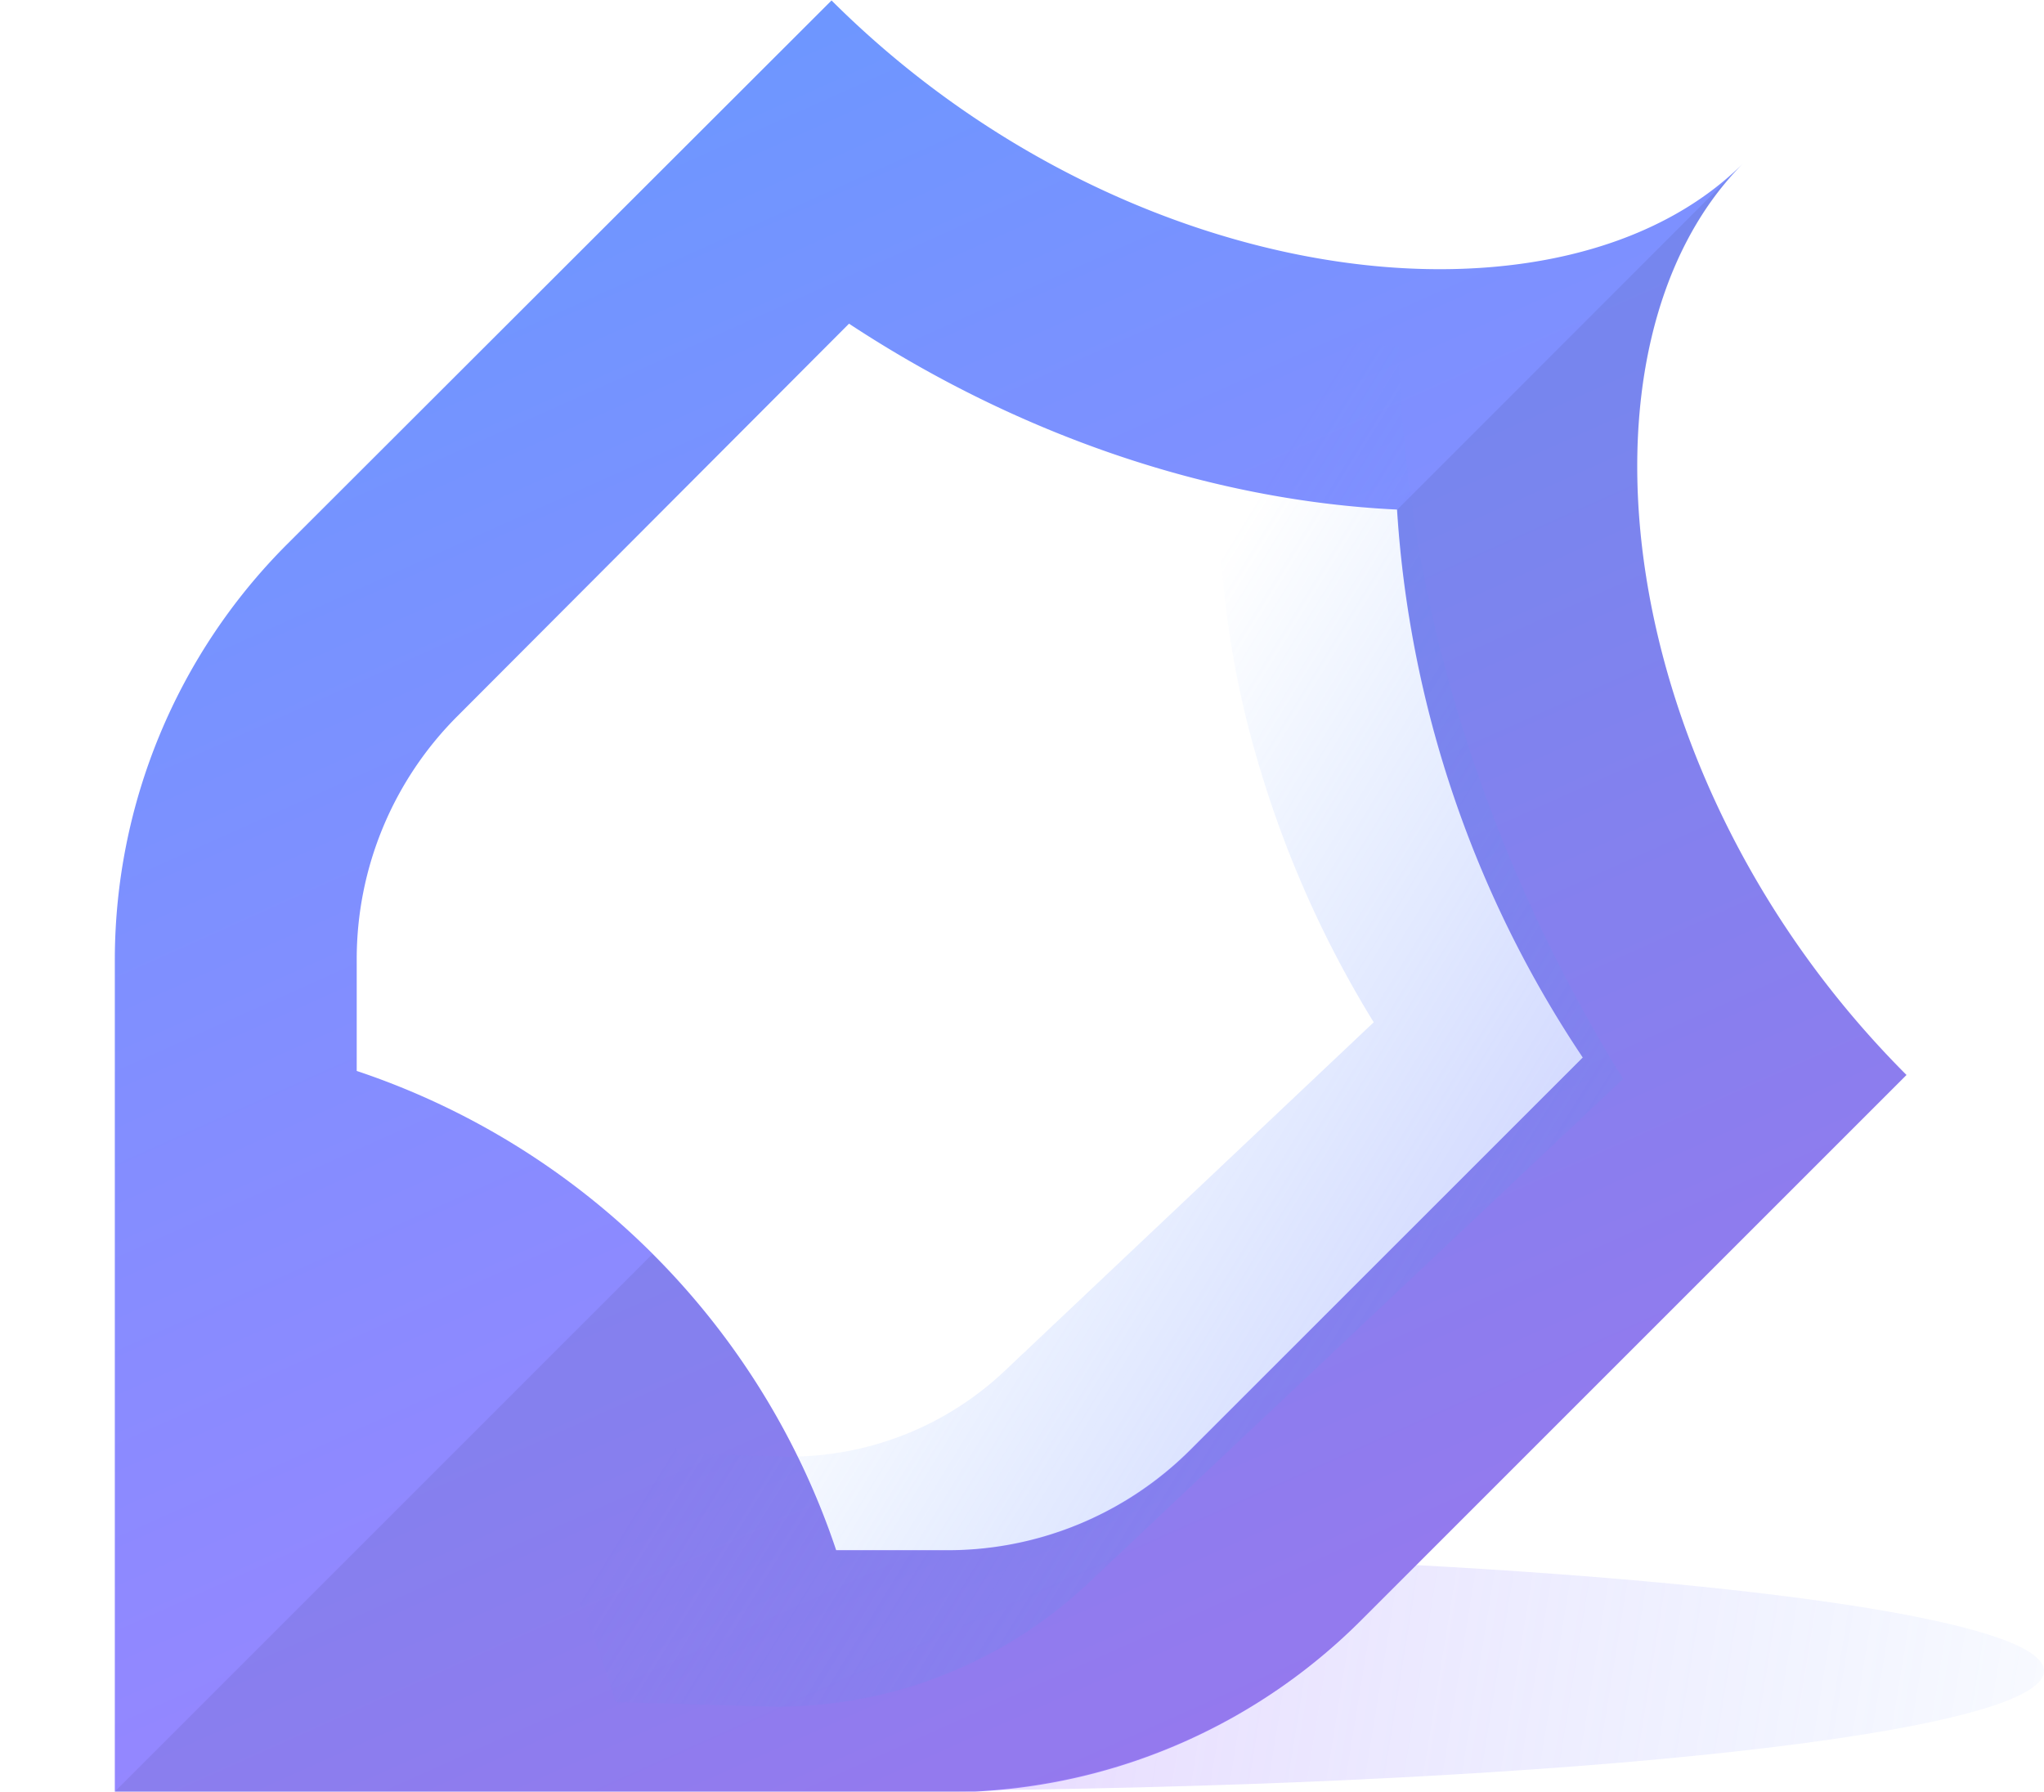 <svg xmlns="http://www.w3.org/2000/svg" xmlns:xlink="http://www.w3.org/1999/xlink" viewBox="0 0 136.89 120"><defs><style>.cls-1{opacity:0.3;fill:url(#linear-gradient);}.cls-2{fill:url(#linear-gradient-2);}.cls-3{fill:url(#linear-gradient-3);}.cls-4{opacity:0.07;}</style><linearGradient id="linear-gradient" x1="55.38" y1="111.26" x2="151.26" y2="126.87" gradientUnits="userSpaceOnUse"><stop offset="0" stop-color="#b878ff"/><stop offset="1" stop-color="#609cff" stop-opacity="0"/></linearGradient><linearGradient id="linear-gradient-2" x1="107.94" y1="167.5" x2="23.99" y2="-19.92" gradientUnits="userSpaceOnUse"><stop offset="0" stop-color="#b878ff"/><stop offset="1" stop-color="#609cff"/></linearGradient><linearGradient id="linear-gradient-3" x1="164.03" y1="127.98" x2="63.81" y2="66.37" xlink:href="#linear-gradient"/></defs><title>Asset 4</title><g id="Layer_2" data-name="Layer 2"><g id="Layer_1-2" data-name="Layer 1"><path class="cls-1" d="M136.89,111.91c0,4.17-31.28,7.57-71.55,8,0,0,0,0,0,0-3,0-6.07,0-9.18,0-18.17,0-34.94-.59-48.43-1.6V105.45c13.45-1,30.17-1.62,48.27-1.62h.16c14,0,27.24.37,38.74,1C119.91,106.19,136.89,108.86,136.89,111.91Z"/><path class="cls-2" d="M116.77,10.91c-4.72,4.73-12,7.12-20.35,7.12-13,0-28.6-5.9-40.73-18L19.2,36.48A39.4,39.4,0,0,0,7.69,64.29V120h55.7c.63,0,1.28,0,1.91,0,0,0,0,0,0,0A39.27,39.27,0,0,0,91.2,108.48L127.68,72C107.81,52.12,104.65,23,116.77,10.91Zm-37,86.14a23,23,0,0,1-16.38,6.78H56a50.85,50.85,0,0,0-32.11-32.1V64.29a23,23,0,0,1,6.79-16.37L56.86,21.68C68.13,29.1,81,33.53,93.56,34.13h0A74.34,74.34,0,0,0,106,70.83Z"/><path class="cls-3" d="M93.68,23.23h0C77.08,22,60.22,15.61,45.6,5.35L9.9,39.05A30.37,30.37,0,0,0,.29,60.45L0,70.28a66.9,66.9,0,0,1,25.77,17A66.89,66.89,0,0,1,41.23,114l9.84.29A30.35,30.35,0,0,0,73,105.93l35.7-33.67C99.09,56.7,94,39.38,93.68,23.23ZM67.34,91.77a21,21,0,0,1-15.16,5.78l-6.81-.2A46.23,46.23,0,0,0,34.68,78.87,46.32,46.32,0,0,0,16.85,67.12l.2-6.81a21,21,0,0,1,6.66-14.8L48.39,22.2A67.83,67.83,0,0,0,81.65,34.56a63.56,63.56,0,0,0,2.79,17.11A71.47,71.47,0,0,0,92,68.47Z"/><path class="cls-4" d="M127.69,72,91.2,108.49A39.38,39.38,0,0,1,63.39,120H7.69l36-36A50.51,50.51,0,0,1,56,103.84h7.43a23,23,0,0,0,16.38-6.79L106,70.83a74.38,74.38,0,0,1-12.42-36.7l23.21-23.22C104.66,23,107.81,52.12,127.69,72Z"/></g></g></svg>